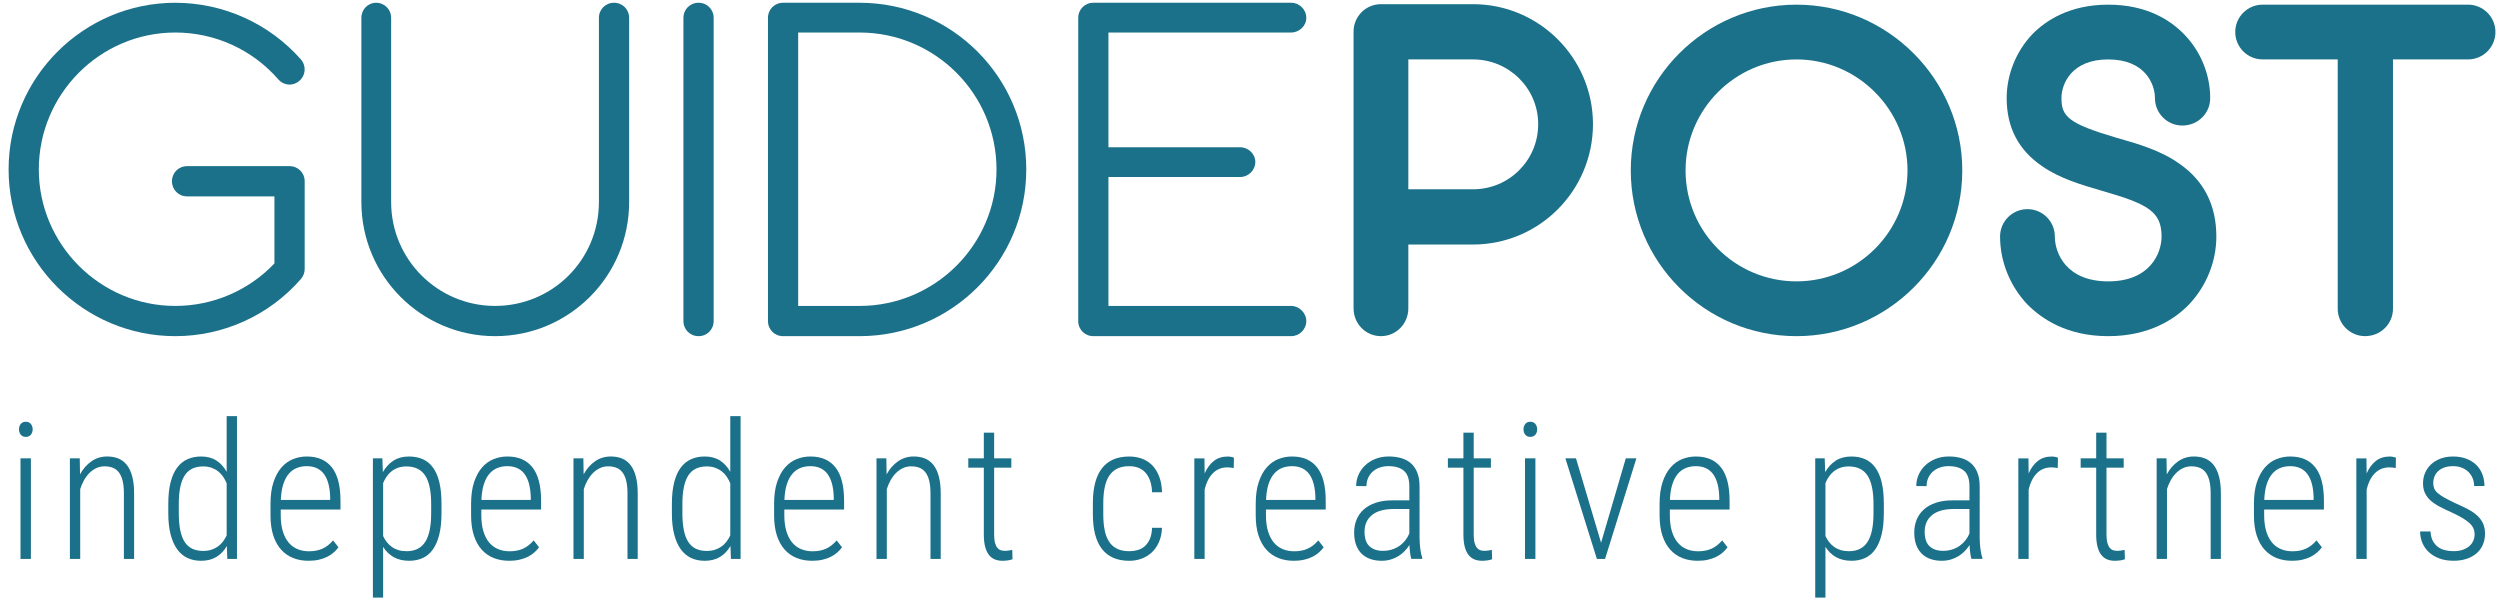 <svg width="214" height="52" viewBox="0 0 214 52" fill="none" xmlns="http://www.w3.org/2000/svg">
<path d="M1.626 36.753C1.626 36.573 1.676 36.419 1.777 36.292C1.878 36.165 2.021 36.101 2.207 36.101C2.392 36.101 2.537 36.164 2.641 36.292C2.744 36.419 2.796 36.573 2.796 36.753C2.796 36.933 2.744 37.086 2.641 37.211C2.537 37.335 2.393 37.398 2.207 37.398C2.021 37.398 1.878 37.336 1.777 37.211C1.676 37.086 1.626 36.933 1.626 36.753ZM2.645 47.844H1.754V39.236H2.645V47.844Z" fill="#1B708A"/>
<path d="M6.826 39.235L6.85 40.603C7.105 40.136 7.429 39.765 7.825 39.489C8.22 39.213 8.67 39.075 9.173 39.075C9.534 39.075 9.856 39.134 10.139 39.25C10.422 39.366 10.664 39.552 10.863 39.807C11.062 40.062 11.215 40.389 11.32 40.789C11.427 41.189 11.48 41.674 11.48 42.241V47.842H10.605V42.233C10.605 41.792 10.566 41.424 10.49 41.127C10.413 40.83 10.303 40.593 10.16 40.415C10.017 40.237 9.843 40.11 9.639 40.033C9.435 39.956 9.205 39.918 8.95 39.918C8.685 39.918 8.442 39.972 8.222 40.081C8.002 40.189 7.805 40.334 7.629 40.514C7.454 40.695 7.303 40.901 7.176 41.135C7.049 41.368 6.945 41.612 6.866 41.867V47.842H5.983V39.234H6.826V39.235Z" fill="#1B708A"/>
<path d="M14.406 43.142C14.406 42.421 14.471 41.804 14.601 41.292C14.731 40.78 14.918 40.36 15.162 40.031C15.406 39.702 15.701 39.461 16.049 39.307C16.396 39.153 16.785 39.076 17.214 39.076C17.729 39.076 18.164 39.191 18.523 39.422C18.881 39.652 19.174 39.975 19.402 40.388V35.623H20.285V47.844H19.458L19.418 46.738C19.19 47.136 18.895 47.446 18.531 47.669C18.168 47.892 17.726 48.004 17.206 48.004C16.777 48.004 16.39 47.923 16.045 47.761C15.7 47.599 15.407 47.351 15.166 47.017C14.925 46.683 14.737 46.261 14.605 45.752C14.472 45.243 14.406 44.641 14.406 43.946V43.142V43.142ZM15.305 43.945C15.305 45.048 15.471 45.86 15.802 46.38C16.134 46.9 16.66 47.16 17.381 47.16C17.641 47.16 17.876 47.127 18.085 47.06C18.295 46.994 18.483 46.901 18.65 46.782C18.817 46.663 18.961 46.522 19.083 46.36C19.205 46.198 19.312 46.022 19.402 45.831V41.367C19.323 41.176 19.224 40.993 19.108 40.818C18.991 40.643 18.852 40.49 18.69 40.36C18.528 40.23 18.34 40.125 18.125 40.046C17.91 39.966 17.665 39.926 17.389 39.926C16.663 39.926 16.133 40.187 15.802 40.71C15.471 41.232 15.305 42.043 15.305 43.141V43.945V43.945Z" fill="#1B708A"/>
<path d="M26.409 48.003C25.932 48.003 25.494 47.925 25.096 47.768C24.698 47.612 24.355 47.373 24.066 47.052C23.777 46.731 23.553 46.327 23.393 45.839C23.234 45.351 23.155 44.773 23.155 44.105V43.126C23.155 42.405 23.239 41.788 23.41 41.276C23.579 40.764 23.806 40.345 24.09 40.019C24.374 39.693 24.703 39.454 25.077 39.303C25.451 39.152 25.845 39.076 26.258 39.076C27.202 39.076 27.92 39.388 28.41 40.011C28.901 40.634 29.146 41.588 29.146 42.871V43.619H24.031V44.104C24.031 44.629 24.09 45.085 24.206 45.472C24.323 45.859 24.487 46.18 24.699 46.435C24.912 46.689 25.166 46.879 25.463 47.003C25.76 47.128 26.089 47.19 26.45 47.19C26.895 47.19 27.283 47.114 27.612 46.963C27.94 46.812 28.24 46.577 28.511 46.259L28.972 46.848C28.855 47.007 28.719 47.155 28.562 47.293C28.406 47.431 28.223 47.553 28.013 47.659C27.803 47.765 27.566 47.849 27.301 47.91C27.034 47.972 26.738 48.003 26.409 48.003ZM26.258 39.904C25.945 39.904 25.658 39.957 25.395 40.063C25.133 40.169 24.905 40.338 24.711 40.568C24.517 40.799 24.362 41.097 24.245 41.463C24.129 41.829 24.06 42.272 24.039 42.792H28.263V42.561C28.252 42.142 28.205 41.768 28.12 41.439C28.035 41.11 27.912 40.832 27.75 40.604C27.588 40.376 27.382 40.202 27.134 40.083C26.883 39.963 26.592 39.904 26.258 39.904Z" fill="#1B708A"/>
<path d="M37.791 43.945C37.791 44.64 37.729 45.242 37.604 45.751C37.479 46.26 37.3 46.682 37.067 47.016C36.833 47.35 36.545 47.598 36.2 47.76C35.855 47.922 35.465 48.003 35.03 48.003C34.51 48.003 34.066 47.898 33.698 47.689C33.329 47.479 33.028 47.186 32.795 46.81V51.154H31.92V39.236H32.732L32.772 40.414C33.01 39.995 33.313 39.667 33.679 39.431C34.045 39.195 34.488 39.077 35.008 39.077C35.453 39.077 35.849 39.154 36.194 39.308C36.539 39.461 36.83 39.703 37.069 40.032C37.308 40.361 37.488 40.781 37.61 41.293C37.732 41.805 37.793 42.422 37.793 43.143V43.945H37.791ZM36.908 43.142C36.908 42.039 36.737 41.227 36.395 40.707C36.053 40.187 35.519 39.927 34.792 39.927C34.521 39.927 34.279 39.966 34.064 40.043C33.849 40.119 33.661 40.225 33.499 40.357C33.337 40.49 33.199 40.641 33.085 40.81C32.971 40.98 32.874 41.16 32.795 41.351V45.886C32.88 46.071 32.984 46.244 33.109 46.403C33.233 46.562 33.378 46.7 33.543 46.817C33.707 46.934 33.894 47.024 34.104 47.088C34.313 47.151 34.548 47.183 34.808 47.183C35.524 47.183 36.053 46.919 36.395 46.391C36.737 45.863 36.908 45.048 36.908 43.944V43.142Z" fill="#1B708A"/>
<path d="M43.58 48.003C43.103 48.003 42.665 47.925 42.268 47.768C41.87 47.612 41.526 47.373 41.238 47.052C40.948 46.731 40.725 46.327 40.565 45.839C40.406 45.351 40.326 44.773 40.326 44.105V43.126C40.326 42.405 40.411 41.788 40.581 41.276C40.75 40.764 40.977 40.345 41.261 40.019C41.545 39.693 41.874 39.454 42.248 39.303C42.622 39.152 43.016 39.076 43.429 39.076C44.373 39.076 45.091 39.388 45.581 40.011C46.071 40.634 46.317 41.588 46.317 42.871V43.619H41.202V44.104C41.202 44.629 41.26 45.085 41.377 45.472C41.494 45.859 41.658 46.18 41.87 46.435C42.082 46.689 42.337 46.879 42.634 47.003C42.931 47.128 43.26 47.19 43.621 47.19C44.066 47.19 44.453 47.114 44.783 46.963C45.112 46.812 45.411 46.577 45.682 46.259L46.144 46.848C46.027 47.007 45.89 47.155 45.734 47.293C45.577 47.431 45.394 47.553 45.185 47.659C44.975 47.765 44.738 47.849 44.473 47.91C44.206 47.972 43.909 48.003 43.58 48.003ZM43.429 39.904C43.116 39.904 42.829 39.957 42.566 40.063C42.304 40.169 42.075 40.338 41.881 40.568C41.687 40.799 41.532 41.097 41.416 41.463C41.299 41.829 41.231 42.272 41.209 42.792H45.434V42.561C45.423 42.142 45.375 41.768 45.291 41.439C45.206 41.11 45.083 40.832 44.921 40.604C44.759 40.376 44.553 40.202 44.304 40.083C44.055 39.963 43.763 39.904 43.429 39.904Z" fill="#1B708A"/>
<path d="M49.935 39.235L49.959 40.603C50.214 40.136 50.538 39.765 50.933 39.489C51.328 39.213 51.778 39.075 52.282 39.075C52.642 39.075 52.965 39.134 53.248 39.25C53.531 39.366 53.773 39.552 53.972 39.807C54.171 40.062 54.323 40.389 54.429 40.789C54.535 41.189 54.588 41.674 54.588 42.241V47.842H53.713V42.233C53.713 41.792 53.674 41.424 53.597 41.127C53.52 40.83 53.41 40.593 53.267 40.415C53.124 40.237 52.95 40.11 52.746 40.033C52.542 39.956 52.313 39.918 52.058 39.918C51.793 39.918 51.55 39.972 51.33 40.081C51.11 40.189 50.913 40.334 50.737 40.514C50.562 40.695 50.411 40.901 50.283 41.135C50.156 41.368 50.052 41.612 49.973 41.867V47.842H49.09V39.234H49.935V39.235Z" fill="#1B708A"/>
<path d="M57.514 43.142C57.514 42.421 57.579 41.804 57.709 41.292C57.839 40.78 58.026 40.36 58.27 40.031C58.514 39.702 58.81 39.461 59.158 39.307C59.505 39.153 59.894 39.076 60.323 39.076C60.837 39.076 61.274 39.191 61.632 39.422C61.99 39.652 62.283 39.975 62.511 40.388V35.623H63.394V47.844H62.567L62.527 46.738C62.298 47.136 62.003 47.446 61.64 47.669C61.276 47.892 60.835 48.004 60.315 48.004C59.885 48.004 59.498 47.923 59.153 47.761C58.808 47.599 58.515 47.351 58.274 47.017C58.032 46.683 57.845 46.261 57.713 45.752C57.58 45.243 57.514 44.641 57.514 43.946V43.142ZM58.413 43.945C58.413 45.048 58.579 45.86 58.911 46.38C59.242 46.9 59.769 47.16 60.49 47.16C60.75 47.16 60.984 47.127 61.194 47.06C61.403 46.994 61.592 46.901 61.759 46.782C61.926 46.663 62.071 46.522 62.193 46.36C62.315 46.198 62.421 46.022 62.511 45.831V41.367C62.431 41.176 62.333 40.993 62.217 40.818C62.1 40.643 61.961 40.49 61.799 40.36C61.637 40.23 61.449 40.125 61.234 40.046C61.019 39.966 60.774 39.926 60.498 39.926C59.771 39.926 59.242 40.187 58.911 40.71C58.579 41.232 58.413 42.043 58.413 43.141V43.945V43.945Z" fill="#1B708A"/>
<path d="M69.517 48.003C69.04 48.003 68.602 47.925 68.204 47.768C67.806 47.612 67.463 47.373 67.174 47.052C66.885 46.731 66.661 46.327 66.502 45.839C66.343 45.351 66.263 44.773 66.263 44.105V43.126C66.263 42.405 66.348 41.788 66.518 41.276C66.687 40.764 66.915 40.345 67.198 40.019C67.482 39.693 67.811 39.454 68.185 39.303C68.559 39.152 68.952 39.076 69.366 39.076C70.31 39.076 71.027 39.388 71.518 40.011C72.009 40.634 72.254 41.588 72.254 42.871V43.619H67.138V44.104C67.138 44.629 67.197 45.085 67.313 45.472C67.43 45.859 67.594 46.18 67.806 46.435C68.019 46.689 68.273 46.879 68.57 47.003C68.867 47.128 69.196 47.19 69.557 47.19C70.002 47.19 70.39 47.114 70.719 46.963C71.048 46.812 71.347 46.577 71.618 46.259L72.079 46.848C71.963 47.007 71.826 47.155 71.669 47.293C71.513 47.431 71.33 47.553 71.12 47.659C70.911 47.765 70.674 47.849 70.408 47.91C70.143 47.972 69.846 48.003 69.517 48.003ZM69.366 39.904C69.053 39.904 68.765 39.957 68.502 40.063C68.24 40.169 68.012 40.338 67.818 40.568C67.624 40.799 67.469 41.097 67.352 41.463C67.235 41.829 67.166 42.272 67.145 42.792H71.37V42.561C71.359 42.142 71.312 41.768 71.227 41.439C71.142 41.11 71.019 40.832 70.857 40.604C70.695 40.376 70.49 40.202 70.241 40.083C69.992 39.963 69.7 39.904 69.366 39.904Z" fill="#1B708A"/>
<path d="M75.871 39.235L75.895 40.603C76.15 40.136 76.474 39.765 76.87 39.489C77.265 39.213 77.715 39.075 78.218 39.075C78.579 39.075 78.901 39.134 79.184 39.25C79.467 39.366 79.709 39.552 79.908 39.807C80.107 40.062 80.26 40.389 80.365 40.789C80.472 41.189 80.525 41.674 80.525 42.241V47.842H79.65V42.233C79.65 41.792 79.611 41.424 79.535 41.127C79.458 40.83 79.348 40.593 79.205 40.415C79.062 40.237 78.888 40.11 78.684 40.033C78.48 39.956 78.25 39.918 77.995 39.918C77.73 39.918 77.487 39.972 77.267 40.081C77.047 40.189 76.85 40.334 76.674 40.514C76.499 40.695 76.348 40.901 76.221 41.135C76.094 41.368 75.99 41.612 75.911 41.867V47.842H75.028V39.234H75.871V39.235Z" fill="#1B708A"/>
<path d="M85.098 37.039V39.235H86.57V40.031H85.098V45.751C85.098 46.048 85.123 46.288 85.174 46.471C85.224 46.654 85.292 46.796 85.376 46.897C85.461 46.998 85.558 47.065 85.667 47.1C85.776 47.134 85.891 47.151 86.013 47.151C86.13 47.151 86.244 47.142 86.355 47.123C86.466 47.105 86.564 47.087 86.649 47.071L86.673 47.867C86.578 47.91 86.452 47.943 86.295 47.967C86.139 47.991 85.975 48.003 85.806 48.003C85.578 48.003 85.367 47.966 85.174 47.892C84.98 47.817 84.812 47.693 84.668 47.518C84.525 47.343 84.413 47.111 84.334 46.822C84.255 46.533 84.215 46.173 84.215 45.744V40.031H82.886V39.235H84.215V37.039H85.098V37.039Z" fill="#1B708A"/>
<path d="M96.668 47.183C96.912 47.183 97.148 47.151 97.376 47.088C97.605 47.025 97.807 46.916 97.985 46.762C98.162 46.608 98.308 46.403 98.423 46.146C98.537 45.889 98.602 45.566 98.618 45.179H99.469C99.448 45.64 99.361 46.048 99.207 46.401C99.053 46.753 98.849 47.048 98.594 47.284C98.34 47.52 98.048 47.699 97.719 47.821C97.39 47.943 97.04 48.004 96.669 48.004C95.635 48.004 94.856 47.669 94.334 47.001C93.811 46.333 93.55 45.341 93.55 44.026V43.055C93.55 41.739 93.811 40.748 94.334 40.079C94.856 39.411 95.632 39.077 96.661 39.077C97.053 39.077 97.418 39.139 97.755 39.264C98.092 39.389 98.383 39.577 98.63 39.829C98.877 40.081 99.074 40.399 99.223 40.784C99.372 41.169 99.454 41.621 99.469 42.14H98.618C98.602 41.742 98.541 41.402 98.435 41.118C98.328 40.834 98.19 40.602 98.018 40.422C97.845 40.242 97.644 40.111 97.413 40.028C97.183 39.946 96.932 39.905 96.662 39.905C96.253 39.905 95.909 39.975 95.628 40.116C95.347 40.257 95.119 40.462 94.943 40.733C94.768 41.004 94.641 41.333 94.561 41.724C94.482 42.114 94.441 42.558 94.441 43.057V44.028C94.441 44.532 94.479 44.98 94.557 45.373C94.634 45.765 94.759 46.095 94.935 46.363C95.11 46.631 95.339 46.836 95.624 46.976C95.905 47.113 96.254 47.183 96.668 47.183Z" fill="#1B708A"/>
<path d="M105.608 40.063C105.517 40.047 105.429 40.034 105.341 40.023C105.253 40.013 105.157 40.008 105.051 40.008C104.791 40.008 104.556 40.054 104.347 40.147C104.137 40.24 103.953 40.37 103.794 40.537C103.635 40.704 103.498 40.905 103.384 41.138C103.27 41.371 103.181 41.626 103.117 41.902V47.845H102.234V39.237H103.102L103.118 40.526C103.315 40.075 103.574 39.721 103.898 39.464C104.222 39.207 104.619 39.078 105.092 39.078C105.187 39.078 105.288 39.089 105.394 39.11C105.5 39.131 105.577 39.155 105.624 39.182L105.608 40.063Z" fill="#1B708A"/>
<path d="M110.744 48.003C110.267 48.003 109.829 47.925 109.432 47.768C109.034 47.612 108.69 47.373 108.402 47.052C108.112 46.731 107.889 46.327 107.729 45.839C107.57 45.351 107.49 44.773 107.49 44.105V43.126C107.49 42.405 107.575 41.788 107.745 41.276C107.914 40.764 108.141 40.345 108.425 40.019C108.709 39.693 109.038 39.454 109.412 39.303C109.786 39.152 110.18 39.076 110.593 39.076C111.537 39.076 112.255 39.388 112.745 40.011C113.235 40.634 113.481 41.588 113.481 42.871V43.619H108.366V44.104C108.366 44.629 108.424 45.085 108.541 45.472C108.658 45.859 108.822 46.18 109.034 46.435C109.246 46.689 109.501 46.879 109.798 47.003C110.095 47.128 110.424 47.19 110.785 47.19C111.23 47.19 111.617 47.114 111.947 46.963C112.276 46.812 112.575 46.577 112.846 46.259L113.308 46.848C113.191 47.007 113.054 47.155 112.898 47.293C112.741 47.431 112.558 47.553 112.349 47.659C112.139 47.765 111.902 47.849 111.637 47.91C111.37 47.972 111.073 48.003 110.744 48.003ZM110.593 39.904C110.28 39.904 109.993 39.957 109.73 40.063C109.468 40.169 109.239 40.338 109.045 40.568C108.851 40.799 108.696 41.097 108.58 41.463C108.463 41.829 108.395 42.272 108.373 42.792H112.598V42.561C112.587 42.142 112.539 41.768 112.455 41.439C112.37 41.11 112.247 40.832 112.085 40.604C111.923 40.376 111.717 40.202 111.468 40.083C111.219 39.963 110.927 39.904 110.593 39.904Z" fill="#1B708A"/>
<path d="M120.807 47.844C120.764 47.701 120.73 47.522 120.703 47.307C120.676 47.092 120.657 46.873 120.647 46.65C120.536 46.831 120.403 47.002 120.249 47.163C120.096 47.325 119.919 47.468 119.72 47.593C119.521 47.718 119.3 47.817 119.056 47.892C118.812 47.966 118.55 48.003 118.269 48.003C117.914 48.003 117.591 47.952 117.302 47.851C117.013 47.75 116.765 47.599 116.558 47.398C116.351 47.197 116.192 46.944 116.081 46.642C115.97 46.339 115.914 45.987 115.914 45.584C115.914 45.186 115.983 44.819 116.121 44.482C116.259 44.145 116.464 43.854 116.737 43.61C117.01 43.366 117.351 43.175 117.76 43.037C118.169 42.899 118.643 42.83 119.184 42.83H120.639V41.629C120.639 41.014 120.487 40.572 120.182 40.304C119.877 40.036 119.43 39.902 118.841 39.902C118.565 39.902 118.312 39.945 118.081 40.029C117.85 40.114 117.652 40.232 117.488 40.383C117.323 40.534 117.196 40.715 117.105 40.924C117.015 41.134 116.97 41.363 116.97 41.613L116.087 41.605C116.087 41.271 116.153 40.951 116.286 40.646C116.419 40.341 116.607 40.072 116.851 39.839C117.095 39.606 117.389 39.42 117.734 39.282C118.078 39.144 118.461 39.075 118.88 39.075C119.267 39.075 119.621 39.122 119.942 39.214C120.264 39.306 120.54 39.455 120.774 39.659C121.007 39.863 121.189 40.128 121.319 40.454C121.449 40.78 121.514 41.177 121.514 41.644V46.036C121.514 46.185 121.519 46.338 121.53 46.497C121.54 46.656 121.555 46.811 121.574 46.962C121.593 47.113 121.616 47.256 121.646 47.392C121.675 47.527 121.708 47.645 121.745 47.746V47.841H120.807V47.844ZM118.38 47.152C118.656 47.152 118.914 47.114 119.156 47.037C119.397 46.96 119.613 46.854 119.804 46.719C119.995 46.584 120.161 46.426 120.301 46.245C120.441 46.065 120.554 45.871 120.639 45.664V43.571H119.31C118.477 43.571 117.852 43.746 117.432 44.096C117.013 44.446 116.804 44.918 116.804 45.512C116.804 46.08 116.943 46.495 117.222 46.757C117.501 47.02 117.887 47.152 118.38 47.152Z" fill="#1B708A"/>
<path d="M126.15 37.039V39.235H127.622V40.031H126.15V45.751C126.15 46.048 126.175 46.288 126.226 46.471C126.276 46.654 126.344 46.796 126.428 46.897C126.513 46.998 126.61 47.065 126.719 47.1C126.828 47.134 126.943 47.151 127.065 47.151C127.182 47.151 127.296 47.142 127.407 47.123C127.518 47.105 127.616 47.087 127.701 47.071L127.725 47.867C127.63 47.91 127.504 47.943 127.347 47.967C127.191 47.991 127.027 48.003 126.858 48.003C126.63 48.003 126.419 47.966 126.226 47.892C126.032 47.817 125.864 47.693 125.721 47.518C125.578 47.343 125.466 47.111 125.387 46.822C125.308 46.533 125.268 46.173 125.268 45.744V40.031H123.939V39.235H125.268V37.039H126.15V37.039Z" fill="#1B708A"/>
<path d="M130.412 36.753C130.412 36.573 130.462 36.419 130.564 36.292C130.665 36.165 130.808 36.101 130.993 36.101C131.179 36.101 131.323 36.164 131.427 36.292C131.531 36.419 131.582 36.573 131.582 36.753C131.582 36.933 131.531 37.086 131.427 37.211C131.323 37.335 131.179 37.398 130.993 37.398C130.808 37.398 130.665 37.336 130.564 37.211C130.462 37.086 130.412 36.933 130.412 36.753ZM131.43 47.844H130.539V39.236H131.43V47.844Z" fill="#1B708A"/>
<path d="M137.052 46.46L139.168 39.236H140.075L137.394 47.844H136.694L133.997 39.236H134.904L137.052 46.46Z" fill="#1B708A"/>
<path d="M145.315 48.003C144.838 48.003 144.4 47.925 144.003 47.768C143.605 47.612 143.261 47.373 142.973 47.052C142.683 46.731 142.46 46.327 142.3 45.839C142.141 45.351 142.061 44.773 142.061 44.105V43.126C142.061 42.405 142.146 41.788 142.316 41.276C142.485 40.764 142.712 40.345 142.996 40.019C143.28 39.693 143.609 39.454 143.983 39.303C144.357 39.152 144.751 39.076 145.164 39.076C146.108 39.076 146.826 39.388 147.316 40.011C147.806 40.634 148.052 41.588 148.052 42.871V43.619H142.937V44.104C142.937 44.629 142.995 45.085 143.112 45.472C143.229 45.859 143.393 46.18 143.605 46.435C143.817 46.689 144.072 46.879 144.369 47.003C144.666 47.128 144.995 47.19 145.356 47.19C145.801 47.19 146.188 47.114 146.518 46.963C146.847 46.812 147.146 46.577 147.417 46.259L147.879 46.848C147.762 47.007 147.625 47.155 147.469 47.293C147.312 47.431 147.129 47.553 146.92 47.659C146.71 47.765 146.473 47.849 146.208 47.91C145.942 47.972 145.645 48.003 145.315 48.003ZM145.164 39.904C144.851 39.904 144.564 39.957 144.301 40.063C144.039 40.169 143.81 40.338 143.616 40.568C143.422 40.799 143.267 41.097 143.151 41.463C143.034 41.829 142.966 42.272 142.944 42.792H147.169V42.561C147.158 42.142 147.11 41.768 147.026 41.439C146.941 41.11 146.818 40.832 146.656 40.604C146.494 40.376 146.288 40.202 146.039 40.083C145.79 39.963 145.499 39.904 145.164 39.904Z" fill="#1B708A"/>
<path d="M161.254 43.945C161.254 44.64 161.192 45.242 161.067 45.751C160.942 46.26 160.763 46.682 160.53 47.016C160.296 47.35 160.008 47.598 159.663 47.76C159.318 47.922 158.928 48.003 158.493 48.003C157.973 48.003 157.529 47.898 157.161 47.689C156.792 47.479 156.491 47.186 156.258 46.81V51.154H155.383V39.236H156.195L156.235 40.414C156.473 39.995 156.776 39.667 157.142 39.431C157.508 39.195 157.951 39.077 158.471 39.077C158.916 39.077 159.312 39.154 159.657 39.308C160.002 39.461 160.293 39.703 160.532 40.032C160.771 40.361 160.951 40.781 161.073 41.293C161.195 41.805 161.256 42.422 161.256 43.143V43.945H161.254ZM160.371 43.142C160.371 42.039 160.2 41.227 159.858 40.707C159.516 40.187 158.982 39.927 158.255 39.927C157.984 39.927 157.742 39.966 157.527 40.043C157.312 40.119 157.124 40.225 156.962 40.357C156.8 40.49 156.662 40.641 156.548 40.81C156.434 40.98 156.337 41.16 156.258 41.351V45.886C156.343 46.071 156.447 46.244 156.572 46.403C156.696 46.562 156.841 46.7 157.006 46.817C157.17 46.934 157.357 47.024 157.567 47.088C157.776 47.151 158.011 47.183 158.271 47.183C158.987 47.183 159.516 46.919 159.858 46.391C160.2 45.863 160.371 45.048 160.371 43.944V43.142Z" fill="#1B708A"/>
<path d="M168.754 47.844C168.711 47.701 168.677 47.522 168.65 47.307C168.623 47.092 168.604 46.873 168.594 46.65C168.483 46.831 168.35 47.002 168.196 47.163C168.042 47.325 167.866 47.468 167.667 47.593C167.468 47.718 167.247 47.817 167.003 47.892C166.759 47.966 166.497 48.003 166.216 48.003C165.861 48.003 165.538 47.952 165.249 47.851C164.96 47.75 164.712 47.599 164.505 47.398C164.298 47.197 164.139 46.944 164.028 46.642C163.917 46.339 163.861 45.987 163.861 45.584C163.861 45.186 163.93 44.819 164.068 44.482C164.206 44.145 164.411 43.854 164.684 43.61C164.957 43.366 165.298 43.175 165.707 43.037C166.116 42.899 166.59 42.83 167.131 42.83H168.586V41.629C168.586 41.014 168.434 40.572 168.129 40.304C167.824 40.036 167.377 39.902 166.788 39.902C166.512 39.902 166.259 39.945 166.028 40.029C165.797 40.114 165.6 40.232 165.435 40.383C165.27 40.534 165.143 40.715 165.052 40.924C164.962 41.134 164.917 41.363 164.917 41.613L164.034 41.605C164.034 41.271 164.1 40.951 164.233 40.646C164.366 40.341 164.554 40.072 164.798 39.839C165.042 39.606 165.336 39.42 165.681 39.282C166.025 39.144 166.408 39.075 166.827 39.075C167.214 39.075 167.568 39.122 167.889 39.214C168.211 39.306 168.487 39.455 168.721 39.659C168.954 39.863 169.136 40.128 169.266 40.454C169.396 40.78 169.461 41.177 169.461 41.644V46.036C169.461 46.185 169.466 46.338 169.477 46.497C169.487 46.656 169.502 46.811 169.521 46.962C169.54 47.113 169.563 47.256 169.593 47.392C169.622 47.527 169.655 47.645 169.692 47.746V47.841H168.754V47.844ZM166.327 47.152C166.603 47.152 166.861 47.114 167.103 47.037C167.344 46.96 167.56 46.854 167.751 46.719C167.942 46.584 168.108 46.426 168.248 46.245C168.388 46.065 168.501 45.871 168.586 45.664V43.571H167.257C166.424 43.571 165.799 43.746 165.379 44.096C164.96 44.446 164.751 44.918 164.751 45.512C164.751 46.08 164.89 46.495 165.169 46.757C165.448 47.02 165.834 47.152 166.327 47.152Z" fill="#1B708A"/>
<path d="M176.142 40.063C176.051 40.047 175.963 40.034 175.875 40.023C175.788 40.013 175.691 40.008 175.585 40.008C175.325 40.008 175.09 40.054 174.881 40.147C174.672 40.24 174.487 40.37 174.328 40.537C174.169 40.704 174.033 40.905 173.918 41.138C173.804 41.371 173.716 41.626 173.652 41.902V47.845H172.769V39.237H173.636L173.652 40.526C173.848 40.075 174.108 39.721 174.432 39.464C174.755 39.207 175.153 39.078 175.626 39.078C175.721 39.078 175.822 39.089 175.929 39.11C176.035 39.131 176.112 39.155 176.159 39.182L176.142 40.063Z" fill="#1B708A"/>
<path d="M180.316 37.039V39.235H181.788V40.031H180.316V45.751C180.316 46.048 180.341 46.288 180.392 46.471C180.442 46.654 180.51 46.796 180.594 46.897C180.679 46.998 180.776 47.065 180.885 47.1C180.994 47.134 181.109 47.151 181.231 47.151C181.348 47.151 181.462 47.142 181.573 47.123C181.684 47.105 181.782 47.087 181.867 47.071L181.891 47.867C181.796 47.91 181.67 47.943 181.513 47.967C181.357 47.991 181.193 48.003 181.024 48.003C180.796 48.003 180.585 47.966 180.392 47.892C180.198 47.817 180.03 47.693 179.887 47.518C179.744 47.343 179.632 47.111 179.553 46.822C179.474 46.533 179.434 46.173 179.434 45.744V40.031H178.105V39.235H179.434V37.039H180.316V37.039Z" fill="#1B708A"/>
<path d="M185.453 39.235L185.477 40.603C185.732 40.136 186.056 39.765 186.452 39.489C186.847 39.213 187.297 39.075 187.8 39.075C188.161 39.075 188.483 39.134 188.766 39.25C189.05 39.367 189.291 39.552 189.49 39.807C189.689 40.062 189.842 40.389 189.947 40.789C190.054 41.189 190.107 41.674 190.107 42.241V47.842H189.232V42.233C189.232 41.792 189.193 41.424 189.117 41.127C189.04 40.83 188.93 40.593 188.787 40.415C188.644 40.237 188.47 40.11 188.266 40.033C188.062 39.956 187.832 39.918 187.577 39.918C187.312 39.918 187.069 39.972 186.849 40.081C186.629 40.189 186.432 40.334 186.256 40.514C186.081 40.695 185.93 40.901 185.803 41.135C185.676 41.368 185.572 41.612 185.493 41.867V47.842H184.61V39.234H185.453V39.235Z" fill="#1B708A"/>
<path d="M196.191 48.003C195.714 48.003 195.276 47.925 194.878 47.768C194.48 47.612 194.137 47.373 193.848 47.052C193.559 46.731 193.334 46.327 193.174 45.839C193.015 45.351 192.937 44.773 192.937 44.105V43.126C192.937 42.405 193.02 41.788 193.191 41.276C193.36 40.764 193.588 40.345 193.872 40.019C194.156 39.693 194.485 39.454 194.859 39.303C195.233 39.152 195.627 39.076 196.04 39.076C196.984 39.076 197.701 39.388 198.191 40.011C198.682 40.634 198.928 41.588 198.928 42.871V43.619H193.812V44.104C193.812 44.629 193.872 45.085 193.988 45.472C194.105 45.859 194.268 46.18 194.48 46.435C194.693 46.689 194.948 46.879 195.245 47.003C195.542 47.128 195.871 47.19 196.232 47.19C196.677 47.19 197.065 47.114 197.394 46.963C197.722 46.812 198.022 46.577 198.293 46.259L198.754 46.848C198.637 47.007 198.501 47.155 198.344 47.293C198.188 47.431 198.005 47.553 197.795 47.659C197.585 47.765 197.348 47.849 197.083 47.91C196.817 47.972 196.52 48.003 196.191 48.003ZM196.04 39.904C195.727 39.904 195.44 39.957 195.177 40.063C194.915 40.169 194.687 40.338 194.493 40.568C194.299 40.799 194.144 41.097 194.027 41.463C193.911 41.829 193.842 42.272 193.821 42.792H198.045V42.561C198.034 42.142 197.987 41.768 197.902 41.439C197.817 41.11 197.694 40.832 197.532 40.604C197.37 40.376 197.164 40.202 196.915 40.083C196.665 39.963 196.374 39.904 196.04 39.904Z" fill="#1B708A"/>
<path d="M205.075 40.063C204.985 40.047 204.896 40.034 204.809 40.023C204.722 40.013 204.625 40.008 204.518 40.008C204.258 40.008 204.023 40.054 203.814 40.147C203.604 40.24 203.42 40.37 203.261 40.537C203.102 40.704 202.966 40.905 202.851 41.138C202.737 41.371 202.648 41.626 202.585 41.902V47.845H201.702V39.237H202.569L202.585 40.526C202.781 40.075 203.041 39.721 203.365 39.464C203.688 39.207 204.086 39.078 204.558 39.078C204.654 39.078 204.755 39.089 204.861 39.11C204.967 39.131 205.044 39.155 205.092 39.182L205.075 40.063Z" fill="#1B708A"/>
<path d="M211.827 45.728C211.827 45.553 211.794 45.389 211.728 45.235C211.661 45.081 211.553 44.933 211.402 44.79C211.251 44.647 211.052 44.501 210.805 44.352C210.558 44.204 210.252 44.045 209.886 43.875C209.493 43.7 209.143 43.532 208.835 43.37C208.528 43.208 208.269 43.034 208.059 42.845C207.85 42.657 207.689 42.445 207.578 42.208C207.467 41.972 207.411 41.692 207.411 41.368C207.411 41.05 207.47 40.752 207.59 40.473C207.71 40.195 207.88 39.952 208.103 39.745C208.326 39.538 208.596 39.375 208.914 39.256C209.232 39.136 209.588 39.077 209.98 39.077C210.399 39.077 210.776 39.139 211.11 39.264C211.444 39.389 211.727 39.562 211.957 39.785C212.187 40.008 212.364 40.275 212.486 40.585C212.608 40.895 212.669 41.233 212.669 41.599H211.786C211.786 41.376 211.746 41.163 211.666 40.958C211.587 40.754 211.47 40.574 211.316 40.417C211.162 40.261 210.974 40.136 210.751 40.043C210.528 39.95 210.271 39.904 209.979 39.904C209.676 39.904 209.419 39.945 209.207 40.027C208.994 40.109 208.82 40.218 208.682 40.353C208.544 40.489 208.444 40.643 208.38 40.814C208.316 40.987 208.285 41.16 208.285 41.335C208.285 41.51 208.312 41.665 208.364 41.8C208.417 41.935 208.514 42.066 208.655 42.194C208.795 42.321 208.985 42.453 209.224 42.588C209.463 42.723 209.77 42.881 210.147 43.061C210.545 43.236 210.903 43.406 211.221 43.57C211.54 43.735 211.809 43.916 212.029 44.115C212.249 44.313 212.419 44.538 212.538 44.787C212.657 45.036 212.717 45.334 212.717 45.678C212.717 46.033 212.653 46.354 212.526 46.641C212.399 46.927 212.217 47.171 211.981 47.373C211.745 47.574 211.461 47.729 211.13 47.838C210.798 47.946 210.431 48.001 210.028 48.001C209.561 48.001 209.15 47.933 208.794 47.798C208.439 47.662 208.14 47.481 207.899 47.253C207.658 47.025 207.475 46.76 207.35 46.457C207.225 46.154 207.163 45.834 207.163 45.494H208.054C208.07 45.833 208.14 46.112 208.265 46.329C208.389 46.546 208.545 46.719 208.73 46.846C208.915 46.973 209.123 47.061 209.351 47.108C209.579 47.156 209.805 47.18 210.027 47.18C210.318 47.18 210.577 47.142 210.803 47.065C211.028 46.988 211.217 46.885 211.368 46.755C211.519 46.625 211.633 46.471 211.71 46.294C211.789 46.119 211.827 45.929 211.827 45.728Z" fill="#1B708A"/>
<path d="M15.005 28.775C7.163 28.775 0.736 22.388 0.736 14.506C0.736 6.624 7.163 0.237 15.005 0.237C19.128 0.237 23.049 2.015 25.757 5.088C26.242 5.654 26.161 6.463 25.636 6.907C25.11 7.392 24.302 7.351 23.816 6.785C21.593 4.239 18.4 2.784 15.004 2.784C8.577 2.784 3.322 8.039 3.322 14.506C3.322 20.933 8.577 26.188 15.004 26.188C18.238 26.188 21.31 24.854 23.492 22.55V16.81H16.014C15.287 16.81 14.72 16.244 14.72 15.516C14.72 14.788 15.287 14.223 16.014 14.223H24.786C25.514 14.223 26.08 14.789 26.08 15.516V23.035C26.08 23.358 25.959 23.641 25.757 23.884C23.048 26.996 19.128 28.775 15.005 28.775Z" fill="#1B708A"/>
<path d="M42.373 28.775C36.067 28.775 30.934 23.641 30.934 17.295V1.53C30.934 0.802 31.5 0.236 32.187 0.236C32.915 0.236 33.481 0.802 33.481 1.53V17.294C33.481 22.226 37.483 26.187 42.374 26.187C47.306 26.187 51.267 22.226 51.267 17.294V1.53C51.267 0.802 51.833 0.236 52.56 0.236C53.288 0.236 53.854 0.802 53.854 1.53V17.294C53.853 23.641 48.719 28.775 42.373 28.775Z" fill="#1B708A"/>
<path d="M59.796 28.775C59.068 28.775 58.502 28.209 58.502 27.481V1.53C58.502 0.802 59.068 0.236 59.796 0.236C60.523 0.236 61.089 0.802 61.089 1.53V27.481C61.089 28.209 60.523 28.775 59.796 28.775Z" fill="#1B708A"/>
<path d="M73.58 28.775H67.031C66.303 28.775 65.738 28.209 65.738 27.481V1.53C65.738 0.802 66.304 0.236 67.031 0.236H73.58C81.462 0.236 87.849 6.623 87.849 14.505C87.849 22.387 81.462 28.775 73.58 28.775ZM68.324 26.188H73.579C80.046 26.188 85.301 20.933 85.301 14.506C85.301 8.039 80.046 2.784 73.579 2.784H68.324V26.188Z" fill="#1B708A"/>
<path d="M111.82 27.481C111.82 28.209 111.214 28.775 110.527 28.775H93.59C92.862 28.775 92.297 28.209 92.297 27.481V1.53C92.297 0.802 92.863 0.236 93.59 0.236H110.527C111.214 0.236 111.82 0.802 111.82 1.53C111.82 2.217 111.214 2.783 110.527 2.783H94.883V12.605H106.161C106.849 12.605 107.455 13.171 107.455 13.858C107.455 14.586 106.849 15.152 106.161 15.152H94.883V26.187H110.527C111.214 26.188 111.82 26.794 111.82 27.481Z" fill="#1B708A"/>
<path d="M136.358 10.625C136.358 16.324 131.75 20.932 126.091 20.932H120.553V26.389C120.553 27.723 119.502 28.774 118.209 28.774C116.915 28.774 115.865 27.723 115.865 26.389V2.702C115.865 1.408 116.916 0.357 118.209 0.357H126.091C131.75 0.357 136.358 4.966 136.358 10.625ZM131.669 10.625C131.669 7.553 129.163 5.087 126.091 5.087H120.553V16.203H126.091C129.163 16.203 131.669 13.737 131.669 10.625Z" fill="#1B708A"/>
<path d="M153.783 28.775C145.941 28.775 139.595 22.429 139.595 14.587C139.595 6.785 145.941 0.399 153.783 0.399C161.585 0.399 167.971 6.786 167.971 14.587C167.971 22.428 161.584 28.775 153.783 28.775ZM153.783 5.087C148.528 5.087 144.284 9.372 144.284 14.586C144.284 19.841 148.528 24.085 153.783 24.085C158.997 24.085 163.282 19.841 163.282 14.586C163.282 9.372 158.997 5.087 153.783 5.087Z" fill="#1B708A"/>
<path d="M180.462 28.775C176.905 28.775 174.763 27.279 173.55 26.067C172.055 24.49 171.206 22.388 171.206 20.246C171.206 18.952 172.257 17.902 173.55 17.902C174.844 17.902 175.894 18.953 175.894 20.246C175.894 21.661 176.864 24.086 180.462 24.086C184.06 24.086 185.03 21.661 185.03 20.246C185.03 18.103 183.858 17.457 179.897 16.325C178.118 15.8 176.299 15.274 174.803 14.223C172.782 12.848 171.771 10.908 171.771 8.402C171.771 6.381 172.579 4.4 173.954 2.945C175.086 1.773 177.147 0.399 180.462 0.399C183.817 0.399 185.838 1.773 186.97 2.945C188.385 4.401 189.193 6.381 189.193 8.402C189.193 9.695 188.142 10.746 186.808 10.746C185.515 10.746 184.464 9.695 184.464 8.402C184.464 7.189 183.615 5.087 180.462 5.087C177.309 5.087 176.46 7.189 176.46 8.402C176.46 9.979 177.067 10.585 181.19 11.798C183.049 12.323 184.989 12.889 186.566 14.021C188.668 15.477 189.719 17.578 189.719 20.246C189.719 22.388 188.87 24.49 187.375 26.067C186.202 27.279 184.019 28.775 180.462 28.775Z" fill="#1B708A"/>
<path d="M213.609 2.742C213.609 4.036 212.558 5.086 211.265 5.086H204.838V26.429C204.838 27.722 203.787 28.773 202.453 28.773C201.159 28.773 200.109 27.722 200.109 26.429V5.086H193.682C192.388 5.086 191.337 4.035 191.337 2.742C191.337 1.449 192.388 0.398 193.682 0.398H211.265C212.558 0.398 213.609 1.449 213.609 2.742Z" fill="#1B708A"/>
</svg>
